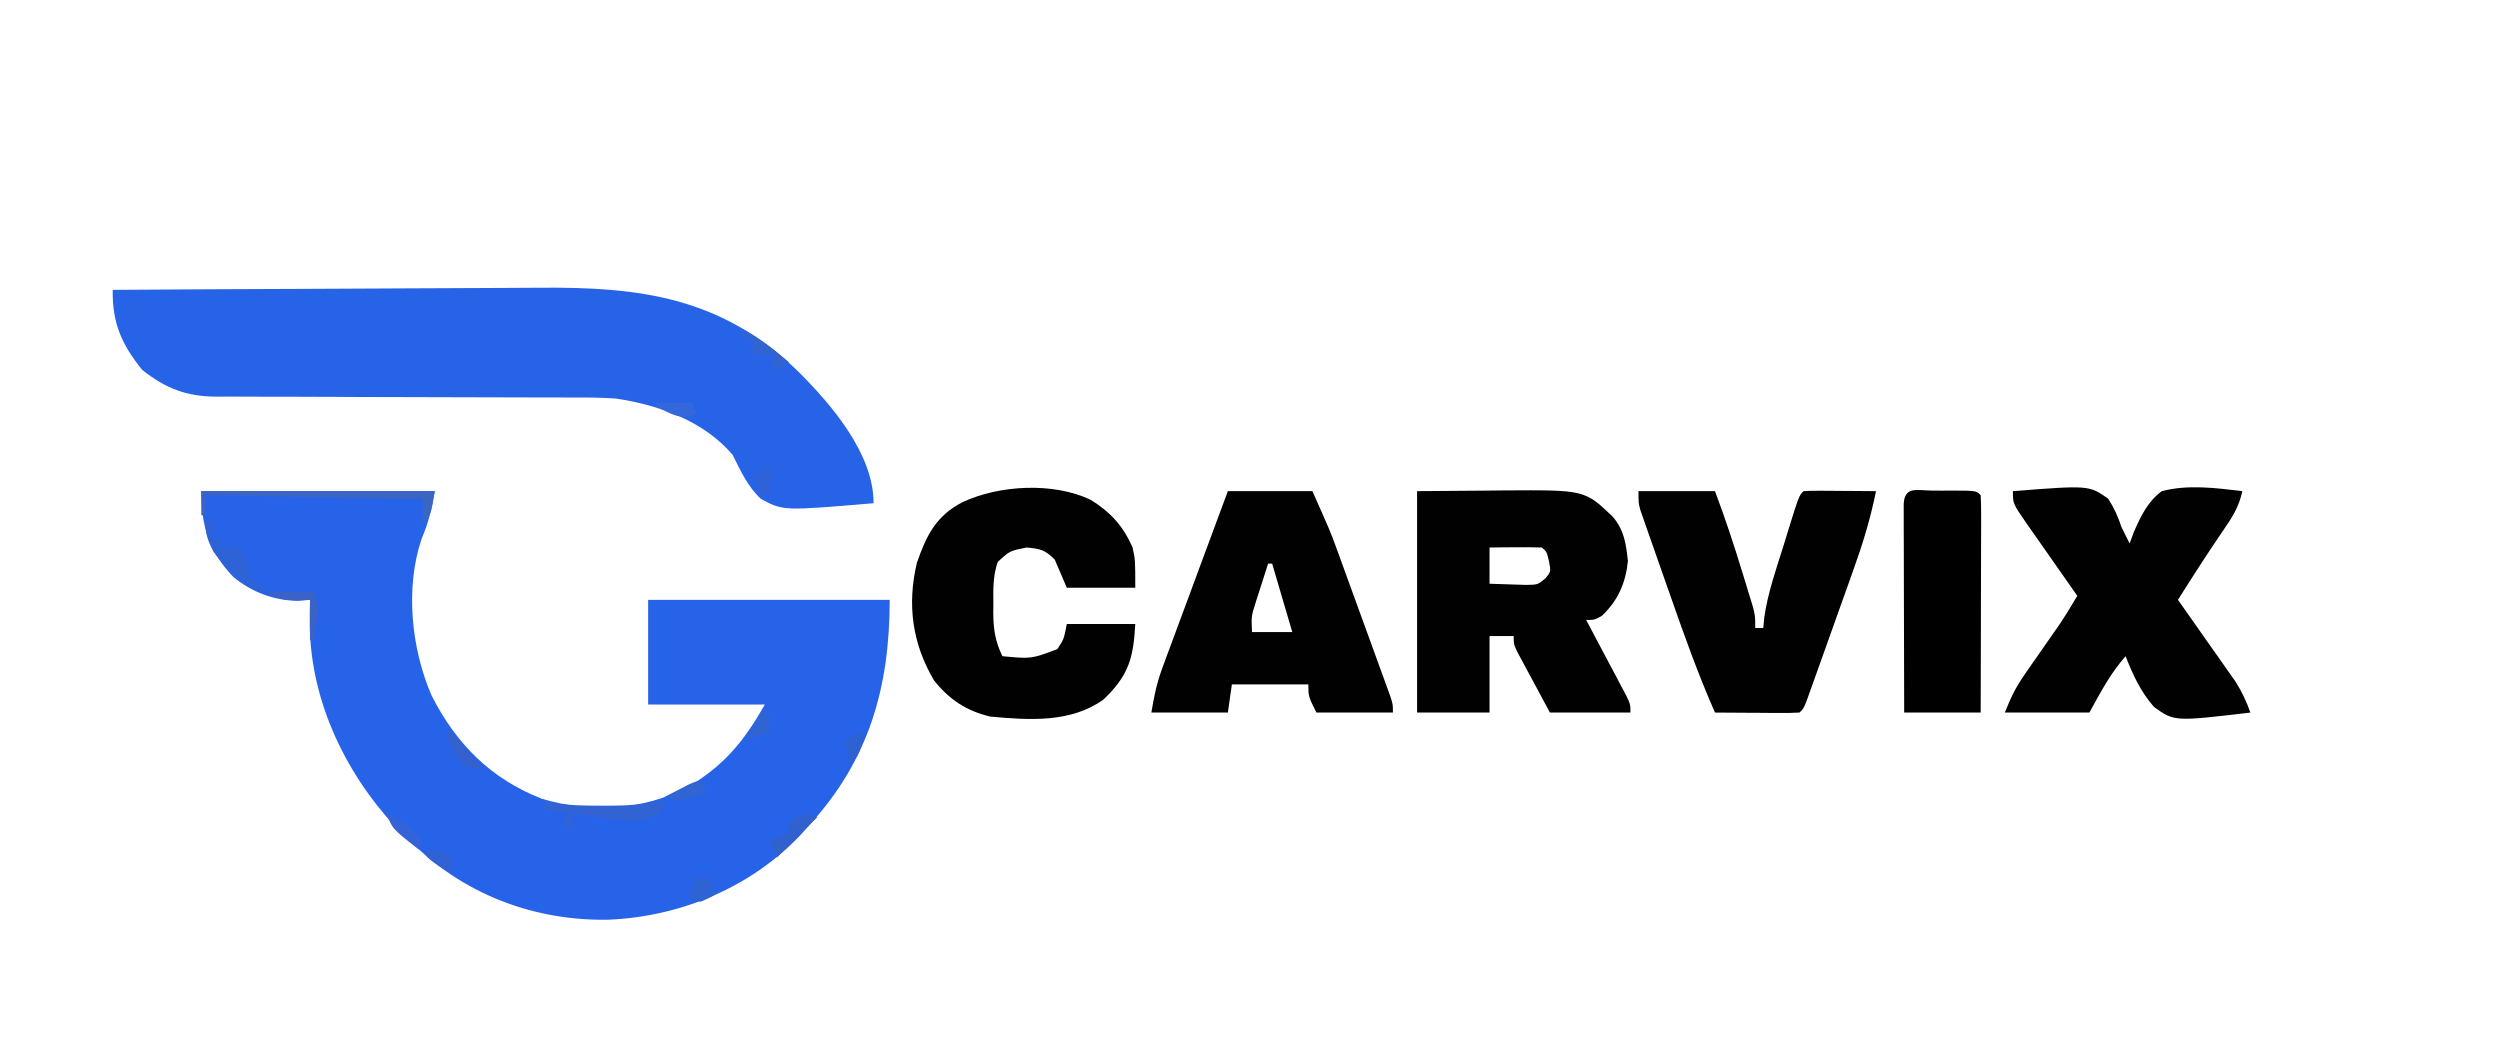 <?xml version="1.0" encoding="UTF-8"?>
<svg version="1.1" xmlns="http://www.w3.org/2000/svg" width="621" height="262">
<path d="M0 0 C19.14 0 38.28 0 58 0 C57.235 4.59 56.44 7.743 54.719 11.875 C50.596 24.064 52.175 39.255 57.254 50.867 C63.329 62.818 71.972 71.463 84.5 76.375 C96.387 80.008 109.792 79.327 120.801 73.523 C129.929 68.113 134.76 62.17 140 53 C130.43 53 120.86 53 111 53 C111 44.42 111 35.84 111 27 C130.8 27 150.6 27 171 27 C171 48.709 165.872 66.784 151 83 C150.375 83.705 149.75 84.41 149.105 85.137 C136.712 98.388 119.089 105.704 101.125 106.455 C83.231 106.783 66.122 100.543 53.109 88.09 C52.413 87.4 51.717 86.711 51 86 C50.113 85.175 49.226 84.35 48.312 83.5 C35.313 69.446 26.671 51.011 26.938 31.562 C26.947 30.698 26.956 29.833 26.965 28.941 C26.976 28.301 26.988 27.66 27 27 C25.577 27.124 25.577 27.124 24.125 27.25 C18.093 27.201 12.551 25.112 7.91 21.27 C1.848 14.849 0 8.724 0 0 Z " fill="#2663E8" transform="translate(50,122)"/>
<path d="M0 0 C16.917 -0.117 33.834 -0.205 50.751 -0.259 C58.608 -0.285 66.464 -0.32 74.321 -0.377 C81.177 -0.427 88.032 -0.459 94.888 -0.47 C98.511 -0.477 102.134 -0.492 105.757 -0.529 C131.323 -0.778 151.342 1.903 170.375 20.371 C178.65 28.658 189 40.732 189 53 C166.531 54.907 166.531 54.907 160.998 51.919 C157.742 48.888 155.946 44.933 154 41 C146.818 32.546 135.653 28.599 125 27 C121.386 26.744 117.791 26.729 114.169 26.745 C112.621 26.739 112.621 26.739 111.041 26.734 C108.818 26.727 106.595 26.724 104.371 26.726 C100.848 26.727 97.325 26.714 93.802 26.697 C83.791 26.651 73.78 26.626 63.77 26.619 C57.631 26.614 51.492 26.59 45.353 26.554 C43.021 26.544 40.688 26.542 38.356 26.547 C35.094 26.554 31.833 26.537 28.572 26.514 C27.616 26.522 26.66 26.531 25.675 26.539 C18.211 26.447 13.149 24.49 7.312 19.875 C2.182 13.496 -0.141 8.201 0 0 Z " fill="#2663E7" transform="translate(28,72)"/>
<path d="M0 0 C5.424 -0.041 10.849 -0.083 16.438 -0.125 C18.131 -0.143 19.824 -0.161 21.568 -0.18 C41.645 -0.31 41.645 -0.31 48.625 6.363 C51.486 9.769 51.897 13.07 52.375 17.375 C51.81 22.837 49.899 27.213 45.875 31 C44 32 44 32 42 32 C42.333 32.626 42.666 33.251 43.01 33.896 C44.511 36.72 46.005 39.547 47.5 42.375 C48.025 43.36 48.549 44.345 49.09 45.359 C49.586 46.3 50.082 47.241 50.594 48.211 C51.285 49.515 51.285 49.515 51.99 50.845 C53 53 53 53 53 55 C46.4 55 39.8 55 33 55 C31.515 52.236 30.03 49.472 28.5 46.625 C28.03 45.756 27.56 44.886 27.076 43.991 C26.711 43.305 26.345 42.62 25.969 41.914 C25.592 41.212 25.215 40.511 24.826 39.788 C24 38 24 38 24 36 C22.02 36 20.04 36 18 36 C18 42.27 18 48.54 18 55 C12.06 55 6.12 55 0 55 C0 36.85 0 18.7 0 0 Z M18 14 C18 16.97 18 19.94 18 23 C19.937 23.081 21.875 23.139 23.812 23.188 C24.891 23.222 25.97 23.257 27.082 23.293 C29.988 23.244 29.988 23.244 31.902 21.652 C33.275 19.963 33.275 19.963 32.75 17.375 C32.223 15.069 32.223 15.069 31 14 C28.814 13.927 26.625 13.916 24.438 13.938 C23.24 13.947 22.042 13.956 20.809 13.965 C19.418 13.982 19.418 13.982 18 14 Z " fill="#010101" transform="translate(352,122)"/>
<path d="M0 0 C18.897 -1.473 18.897 -1.473 23.66 1.863 C25.171 4.224 26.133 6.342 27 9 C27.65 10.341 28.312 11.678 29 13 C29.345 12.062 29.691 11.123 30.047 10.156 C31.775 6.228 33.476 2.595 37 0 C43.459 -1.698 50.444 -0.791 57 0 C56.166 3.828 54.61 6.322 52.375 9.562 C48.444 15.289 44.71 21.128 41 27 C41.474 27.671 41.948 28.341 42.437 29.032 C44.588 32.08 46.732 35.134 48.875 38.188 C49.621 39.243 50.368 40.298 51.137 41.385 C52.21 42.917 52.21 42.917 53.305 44.48 C53.965 45.418 54.624 46.355 55.304 47.321 C56.894 49.832 58.004 52.208 59 55 C40.13 57.234 40.13 57.234 35.075 53.626 C31.779 49.895 29.798 45.606 28 41 C24.101 45.477 22.038 49.532 19 55 C12.07 55 5.14 55 -2 55 C-0.491 51.228 0.687 48.75 2.934 45.531 C3.5 44.713 4.067 43.894 4.65 43.051 C5.535 41.788 5.535 41.788 6.438 40.5 C7.604 38.824 8.77 37.147 9.934 35.469 C10.45 34.731 10.966 33.993 11.498 33.232 C13.088 30.87 14.555 28.453 16 26 C15.586 25.41 15.173 24.82 14.747 24.212 C12.872 21.537 10.999 18.862 9.125 16.188 C8.474 15.259 7.823 14.33 7.152 13.373 C6.527 12.48 5.902 11.588 5.258 10.668 C4.682 9.846 4.106 9.024 3.512 8.177 C0 3.121 0 3.121 0 0 Z " fill="#010101" transform="translate(500,122)"/>
<path d="M0 0 C6.93 0 13.86 0 21 0 C25.501 10.128 25.501 10.128 26.923 14.029 C27.403 15.34 27.403 15.34 27.893 16.677 C28.222 17.587 28.551 18.496 28.891 19.434 C29.24 20.393 29.59 21.352 29.95 22.34 C30.681 24.349 31.41 26.358 32.138 28.368 C33.256 31.455 34.382 34.539 35.508 37.623 C36.219 39.581 36.93 41.538 37.641 43.496 C37.978 44.42 38.315 45.344 38.663 46.296 C38.971 47.147 39.278 47.999 39.595 48.877 C39.867 49.627 40.139 50.377 40.419 51.15 C41 53 41 53 41 55 C34.73 55 28.46 55 22 55 C20 51 20 51 20 48 C13.73 48 7.46 48 1 48 C0.67 50.31 0.34 52.62 0 55 C-6.27 55 -12.54 55 -19 55 C-18.299 50.794 -17.669 47.693 -16.234 43.821 C-15.874 42.84 -15.514 41.86 -15.142 40.849 C-14.754 39.809 -14.365 38.768 -13.965 37.695 C-13.567 36.616 -13.169 35.537 -12.758 34.425 C-11.49 30.99 -10.214 27.557 -8.938 24.125 C-8.074 21.792 -7.212 19.459 -6.35 17.125 C-4.239 11.415 -2.121 5.707 0 0 Z M10 18 C9.326 20.081 8.661 22.165 8 24.25 C7.629 25.41 7.258 26.57 6.875 27.766 C5.826 31.085 5.826 31.085 6 35 C9.3 35 12.6 35 16 35 C14.35 29.39 12.7 23.78 11 18 C10.67 18 10.34 18 10 18 Z " fill="#010101" transform="translate(305,122)"/>
<path d="M0 0 C4.964 3.07 8.033 6.432 10.438 11.812 C11.125 14.875 11.125 14.875 11.125 21.875 C5.515 21.875 -0.095 21.875 -5.875 21.875 C-6.865 19.565 -7.855 17.255 -8.875 14.875 C-11.318 12.432 -12.464 12.185 -15.875 11.875 C-20.036 12.7 -20.036 12.7 -23.035 15.461 C-24.229 18.893 -24.164 22.225 -24.125 25.812 C-24.133 26.516 -24.14 27.219 -24.148 27.943 C-24.133 32.029 -23.687 35.201 -21.875 38.875 C-14.709 39.556 -14.709 39.556 -8.25 37.125 C-6.623 34.715 -6.623 34.715 -5.875 30.875 C-0.265 30.875 5.345 30.875 11.125 30.875 C10.668 39.322 9.52 43.627 3.25 49.625 C-4.883 55.481 -15.26 54.759 -24.875 53.875 C-30.801 52.479 -35.067 49.662 -38.875 44.875 C-44.252 35.744 -45.594 26.141 -43.121 15.688 C-40.77 8.9 -38.352 4.008 -31.812 0.625 C-22.661 -3.661 -9.268 -4.388 0 0 Z " fill="#010102" transform="translate(270.875,124.125)"/>
<path d="M0 0 C6.27 0 12.54 0 19 0 C21.467 6.579 23.649 13.101 25.688 19.812 C26.008 20.848 26.328 21.884 26.658 22.951 C27.112 24.439 27.112 24.439 27.574 25.957 C27.848 26.854 28.123 27.751 28.405 28.675 C29 31 29 31 29 34 C29.66 34 30.32 34 31 34 C31.082 33.121 31.165 32.242 31.25 31.336 C32.119 25.264 34.172 19.461 36 13.625 C36.369 12.425 36.737 11.225 37.117 9.988 C39.864 1.136 39.864 1.136 41 0 C42.343 -0.086 43.69 -0.107 45.035 -0.098 C45.844 -0.094 46.653 -0.091 47.486 -0.088 C48.336 -0.08 49.187 -0.071 50.062 -0.062 C50.917 -0.058 51.771 -0.053 52.65 -0.049 C54.767 -0.037 56.883 -0.019 59 0 C57.632 6.799 55.687 13.167 53.34 19.688 C52.815 21.163 52.815 21.163 52.279 22.668 C51.545 24.73 50.808 26.79 50.068 28.85 C48.932 32.016 47.804 35.186 46.678 38.355 C45.961 40.362 45.245 42.369 44.527 44.375 C44.189 45.326 43.85 46.277 43.501 47.257 C43.031 48.564 43.031 48.564 42.551 49.898 C42.275 50.668 41.999 51.439 41.714 52.232 C41 54 41 54 40 55 C38.438 55.087 36.873 55.107 35.309 55.098 C34.364 55.094 33.42 55.091 32.447 55.088 C31.454 55.08 30.461 55.071 29.438 55.062 C28.44 55.058 27.443 55.053 26.416 55.049 C23.944 55.037 21.472 55.021 19 55 C14.704 45.234 11.152 35.238 7.641 25.17 C6.678 22.41 5.705 19.653 4.732 16.896 C4.117 15.138 3.501 13.38 2.887 11.621 C2.596 10.799 2.306 9.977 2.006 9.131 C1.742 8.369 1.478 7.607 1.206 6.822 C0.972 6.154 0.739 5.487 0.498 4.799 C0 3 0 3 0 0 Z " fill="#010101" transform="translate(407,122)"/>
<path d="M0 0 C0.798 0.004 1.596 0.008 2.418 0.012 C3.216 0.008 4.014 0.004 4.836 0 C10.791 0.01 10.791 0.01 11.918 1.137 C12.012 2.825 12.035 4.517 12.031 6.207 C12.031 7.288 12.031 8.369 12.031 9.483 C12.026 10.659 12.021 11.835 12.016 13.047 C12.014 14.244 12.013 15.441 12.011 16.675 C12.006 20.516 11.993 24.358 11.98 28.199 C11.975 30.796 11.971 33.393 11.967 35.99 C11.956 42.372 11.938 48.755 11.918 55.137 C5.648 55.137 -0.622 55.137 -7.082 55.137 C-7.107 47.465 -7.125 39.793 -7.137 32.12 C-7.142 29.508 -7.149 26.896 -7.157 24.283 C-7.17 20.538 -7.175 16.792 -7.18 13.047 C-7.185 11.871 -7.19 10.695 -7.195 9.483 C-7.195 7.862 -7.195 7.862 -7.196 6.207 C-7.198 5.25 -7.2 4.293 -7.202 3.307 C-6.951 -1.224 -3.819 0.006 0 0 Z " fill="#000000" transform="translate(480.082,121.863)"/>
<path d="M0 0 C19.14 0 38.28 0 58 0 C57 6 57 6 55 8 C55 6.02 55 4.04 55 2 C37.18 1.67 19.36 1.34 1 1 C1 2.65 1 4.3 1 6 C0.67 6 0.34 6 0 6 C0 4.02 0 2.04 0 0 Z " fill="#3B65C5" transform="translate(50,122)"/>
<path d="M0 0 C0.66 0 1.32 0 2 0 C2 1.65 2 3.3 2 5 C2.66 5 3.32 5 4 5 C4 5.66 4 6.32 4 7 C5.65 7 7.3 7 9 7 C10.239 9.974 11.301 12.853 12 16 C12.99 16 13.98 16 15 16 C15 16.66 15 17.32 15 18 C8.685 16.768 5.634 12.986 2 8 C0.419 4.908 0 3.462 0 0 Z " fill="#2E62D7" transform="translate(51,129)"/>
<path d="M0 0 C0.816 0.162 1.632 0.325 2.473 0.492 C6.502 1.072 10.375 1.147 14.438 1.125 C15.525 1.131 15.525 1.131 16.635 1.137 C21.19 1.129 25.506 0.746 30 0 C29.67 0.99 29.34 1.98 29 3 C23.992 5.45 19.922 4.958 14.625 4.125 C13.889 4.021 13.153 3.916 12.395 3.809 C10.595 3.551 8.797 3.277 7 3 C7 4.32 7 5.64 7 7 C6.34 6.67 5.68 6.34 5 6 C5.33 5.01 5.66 4.02 6 3 C3.03 2.505 3.03 2.505 0 2 C0 1.34 0 0.68 0 0 Z " fill="#3263D3" transform="translate(135,199)"/>
<path d="M0 0 C0.66 0.33 1.32 0.66 2 1 C-1.3 4.3 -4.6 7.6 -8 11 C-8.66 9.68 -9.32 8.36 -10 7 C-8 6 -8 6 -5 5 C-5 4.01 -5 3.02 -5 2 C-2.625 0.938 -2.625 0.938 0 0 Z " fill="#3061CE" transform="translate(201,202)"/>
<path d="M0 0 C3.96 0 7.92 0 12 0 C13.032 3.095 12.975 4.526 12.562 7.688 C12.461 8.496 12.359 9.304 12.254 10.137 C12.17 10.752 12.086 11.366 12 12 C11.67 12 11.34 12 11 12 C11 8.7 11 5.4 11 2 C9.928 2.041 8.855 2.083 7.75 2.125 C4 2 4 2 0 0 Z " fill="#3A62C7" transform="translate(66,147)"/>
<path d="M0 0 C4.09 2.285 7.464 4.957 11 8 C9.02 8.99 9.02 8.99 7 10 C7 8.68 7 7.36 7 6 C5.35 6 3.7 6 2 6 C2 4.68 2 3.36 2 2 C1.34 2 0.68 2 0 2 C0 1.34 0 0.68 0 0 Z " fill="#3363CF" transform="translate(185,82)"/>
<path d="M0 0 C0.99 0 1.98 0 3 0 C3.66 1.32 4.32 2.64 5 4 C3.188 5.062 3.188 5.062 1 6 C0.01 5.67 -0.98 5.34 -2 5 C-1.34 3.35 -0.68 1.7 0 0 Z " fill="#2E63D6" transform="translate(173,218)"/>
<path d="M0 0 C3.26 3.17 6.222 6.399 9 10 C6.75 9.938 6.75 9.938 4 9 C1.91 6.343 0 3.464 0 0 Z " fill="#3461CD" transform="translate(111,181)"/>
<path d="M0 0 C0.66 0 1.32 0 2 0 C2 1.65 2 3.3 2 5 C0.02 5.66 -1.96 6.32 -4 7 C-2.68 4.69 -1.36 2.38 0 0 Z " fill="#2F64D2" transform="translate(189,177)"/>
<path d="M0 0 C3.817 1.555 6.192 4.036 9 7 C8.67 7.66 8.34 8.32 8 9 C1.429 3.857 1.429 3.857 0 0 Z " fill="#3562D6" transform="translate(96,202)"/>
<path d="M0 0 C-1.75 5.75 -1.75 5.75 -4 8 C-4.33 6.02 -4.66 4.04 -5 2 C-2 0 -2 0 0 0 Z " fill="#2E61D1" transform="translate(215,182)"/>
<path d="M0 0 C0.99 0 1.98 0 3 0 C2.67 2.31 2.34 4.62 2 7 C1.34 7 0.68 7 0 7 C-0.66 5.35 -1.32 3.7 -2 2 C-1.34 1.67 -0.68 1.34 0 1 C0 0.67 0 0.34 0 0 Z " fill="#2D62D8" transform="translate(189,116)"/>
<path d="M0 0 C3 0 6 0 9 0 C9.33 0.99 9.66 1.98 10 3 C5.824 4.392 3.865 2.823 0 1 C0 0.67 0 0.34 0 0 Z " fill="#3367DB" transform="translate(163,100)"/>
<path d="M0 0 C2.31 0.33 4.62 0.66 7 1 C7 2.65 7 4.3 7 6 C1.125 2.25 1.125 2.25 0 0 Z " fill="#3062D4" transform="translate(105,211)"/>
<path d="M0 0 C0 0.99 0 1.98 0 3 C-3.839 4.483 -6.062 5.224 -10 4 C-8.711 3.328 -7.419 2.663 -6.125 2 C-5.406 1.629 -4.686 1.258 -3.945 0.875 C-2 0 -2 0 0 0 Z " fill="#3165D3" transform="translate(175,194)"/>
</svg>
